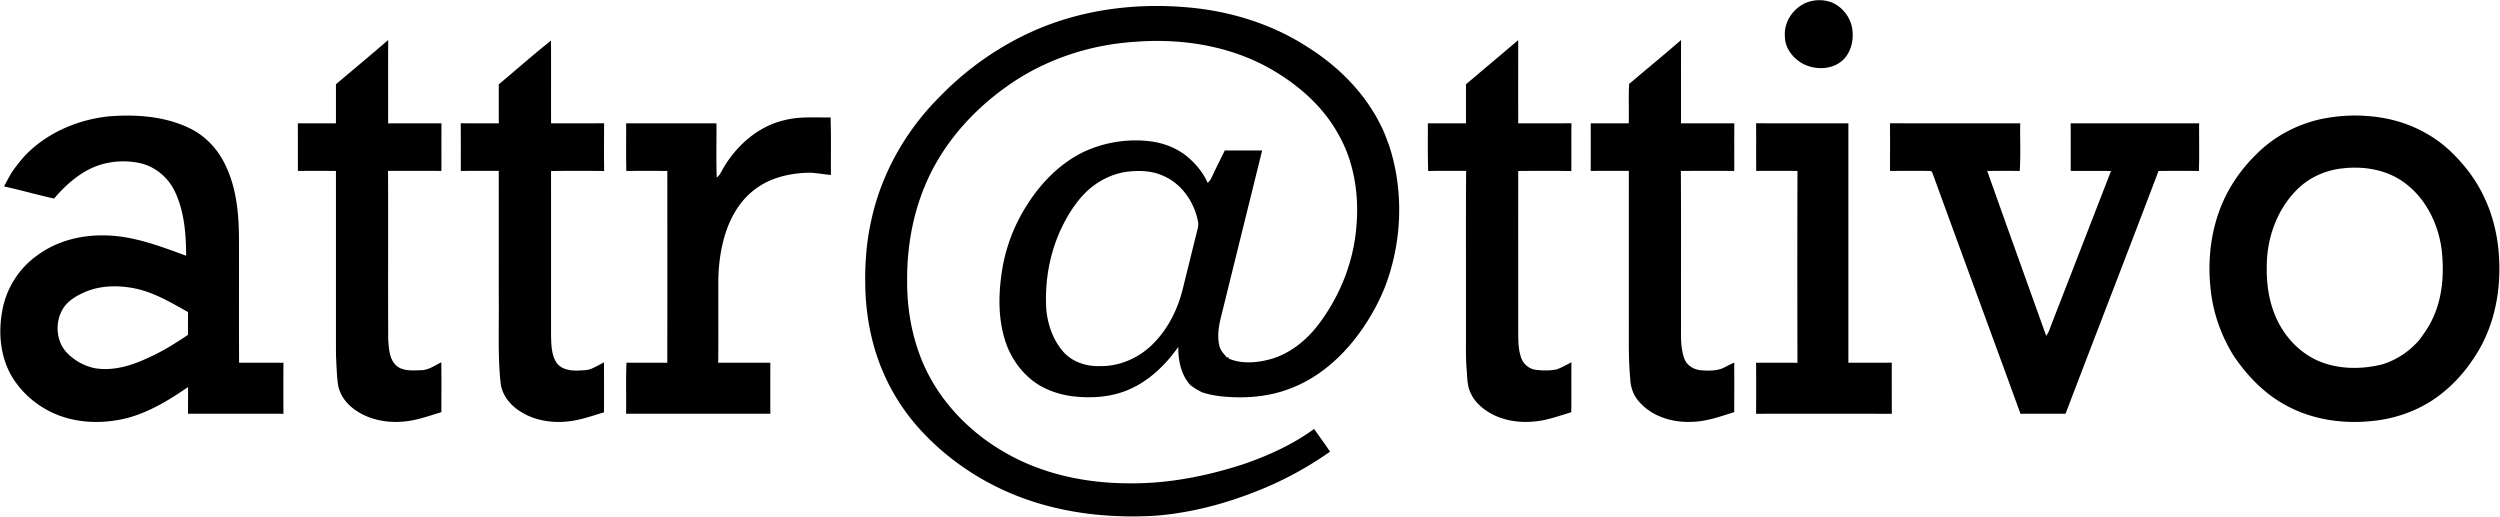 <svg xmlns="http://www.w3.org/2000/svg" width="513" height="106" viewBox="0 0 513 106"><title>Attrattivo</title><g fill-rule="nonzero" fill="#000"><path d="M371.058.398a7.324 7.324 0 0 1 4.587.014c2.343.87 4.108 3.106 4.447 5.578.318 2.258-.244 4.76-1.954 6.357-2.14 1.97-5.515 2.05-8.038.806-2.108-1.09-3.838-3.218-3.838-5.676-.26-3.1 1.893-6.095 4.796-7.08zM212.423 6.197c10.505-4.58 22.277-5.81 33.597-4.442 7.89.998 15.638 3.565 22.32 7.917 6.895 4.32 12.805 10.503 15.923 18.095.24.668.497 1.328.752 1.993 3.095 9.355 2.715 19.77-.76 28.967a43.054 43.054 0 0 1-4.3 8.163c-3.678 5.52-8.74 10.35-15.007 12.757-4.498 1.8-9.45 2.175-14.238 1.69a20.175 20.175 0 0 1-3.965-.805c-.863-.39-1.657-.902-2.42-1.454-1.977-2.113-2.567-5.083-2.542-7.89-2.513 3.564-5.753 6.75-9.758 8.58-3.71 1.734-7.938 2.012-11.958 1.547-2.697-.367-5.36-1.233-7.607-2.79-2.975-2.105-5.157-5.245-6.233-8.715-1.417-4.532-1.355-9.39-.647-14.043a34.935 34.935 0 0 1 5.075-13.562c2.773-4.442 6.54-8.375 11.227-10.795 4.22-2.1 9.058-2.96 13.745-2.462 3.178.327 6.325 1.55 8.66 3.774 1.47 1.35 2.713 2.963 3.523 4.795.7-.547.95-1.43 1.333-2.195.712-1.487 1.46-2.957 2.177-4.44 2.558-.007 5.115-.007 7.673-.002-2.656 10.745-5.32 21.488-7.963 32.235-.632 2.57-1.48 5.28-.787 7.922.225.933.922 1.62 1.527 2.323.097-.015.29-.04.387-.052l-.075.257c2.783 1.195 5.933.877 8.783.095 3.923-1.16 7.238-3.865 9.69-7.082 4.045-5.336 6.748-11.71 7.597-18.363.903-6.995.04-14.403-3.487-20.603-3.228-5.92-8.54-10.46-14.365-13.714-8.343-4.61-18.133-6.066-27.55-5.308-9.412.617-18.7 3.755-26.363 9.3-7.27 5.192-13.364 12.235-16.727 20.57-2.463 6.017-3.55 12.55-3.517 19.038-.038 5.047.722 10.125 2.427 14.884 3.005 8.528 9.39 15.615 17.132 20.165 7.738 4.643 16.846 6.596 25.805 6.628 8.06.123 16.068-1.455 23.708-3.945 5.093-1.758 10.07-4.025 14.44-7.208 1.098 1.548 2.208 3.088 3.278 4.655a71.875 71.875 0 0 1-14.23 7.785c-6.923 2.83-14.245 4.795-21.718 5.373-9.058.523-18.285-.44-26.848-3.537-8.477-3.058-16.212-8.238-22.125-15.053a42.354 42.354 0 0 1-7.397-12.348c-1.72-4.442-2.66-9.162-2.972-13.907-.28-5.245-.025-10.545 1.122-15.68 2.023-9.52 6.988-18.323 13.82-25.223 5.632-5.85 12.385-10.642 19.838-13.89zm18.834 29.046c-3.332.45-6.422 2.132-8.755 4.527-2.135 2.23-3.732 4.917-5.007 7.715-2.257 5.1-3.175 10.767-2.768 16.322.343 3.005 1.41 6.01 3.408 8.318 1.875 2.165 4.823 3.11 7.627 2.995 4.283.078 8.446-1.92 11.313-5.053 2.695-2.87 4.493-6.5 5.502-10.282 1.066-4.267 2.108-8.54 3.173-12.805.118-.495.173-1.01.08-1.51-.75-3.94-3.263-7.665-6.988-9.322-2.355-1.13-5.04-1.216-7.585-.906zM79.657 8.207c-.03 5.703-.004 11.408-.014 17.11 3.647-.024 7.297-.002 10.947-.012-.023 3.255 0 6.512-.013 9.767-3.65-.015-7.3-.007-10.95-.005.053 11.56-.022 23.12.038 34.678.132 1.748.205 3.742 1.472 5.095 1.32 1.36 3.39 1.18 5.123 1.13 1.593.013 2.94-.93 4.295-1.64.055 3.413.015 6.825.017 10.237-2.642.816-5.28 1.786-8.065 1.963-3.525.267-7.24-.535-10.065-2.74-1.677-1.275-2.932-3.193-3.14-5.318-.22-1.9-.267-3.812-.36-5.72-.012-12.557.003-25.117-.007-37.674-2.6-.018-5.2-.03-7.8.005-.025-3.26.01-6.52-.023-9.78 2.608.014 5.215-.008 7.823.01.01-2.675.002-5.353 0-8.028 3.58-3.018 7.183-6.01 10.722-9.078zM311.535 8.23c.002 5.695-.01 11.387.005 17.082 3.64-.022 7.28.018 10.922-.022-.044 3.27.008 6.543-.03 9.813-3.63-.073-7.262-.043-10.892-.018-.013 10.72-.005 21.438-.002 32.158.032 2.044-.103 4.165.594 6.125.43 1.33 1.658 2.367 3.055 2.522 1.398.168 2.84.188 4.228-.088 1.065-.37 2.045-.945 3.042-1.47-.042 3.42.023 6.843-.037 10.266-2.545.747-5.067 1.707-7.735 1.907-2.882.265-5.88-.165-8.473-1.495-1.787-.965-3.457-2.32-4.35-4.185-.71-1.34-.777-2.883-.847-4.362-.295-2.898-.17-5.81-.197-8.715.017-10.893-.033-21.786.027-32.678-2.595.005-5.19-.038-7.783.025-.112-3.262-.055-6.525-.067-9.785 2.608-.002 5.217-.012 7.825.005-.005-2.67 0-5.343-.002-8.013 3.567-3.03 7.155-6.034 10.717-9.072zM336.353 15.482c2.877-2.404 5.764-4.804 8.597-7.264-.015 5.7-.002 11.397-.007 17.097 3.647-.02 7.295.002 10.942-.013-.025 3.258-.01 6.515-.007 9.773-3.655-.015-7.31-.023-10.965.005.072 10.723.007 21.448.032 32.17-.017 2.132-.058 4.343.697 6.375.54 1.472 2.106 2.297 3.615 2.37 1.608.102 3.353.123 4.796-.713a39.081 39.081 0 0 1 1.812-.88c.015 3.388.012 6.778-.002 10.165-2.818.883-5.646 1.913-8.628 1.998-4.085.195-8.505-1.14-11.135-4.427-1.018-1.236-1.515-2.846-1.575-4.43-.3-3.14-.3-6.298-.29-9.45 0-11.063-.005-22.128.002-33.19-2.607-.003-5.215-.01-7.82.007.01-3.258.018-6.515 0-9.773 2.6.013 5.2-.002 7.8.01.073-2.704-.072-5.415.086-8.114.702-.55 1.38-1.128 2.05-1.716zM102.345 17.31c3.58-2.98 7.06-6.085 10.718-8.97.034 5.658-.003 11.317.017 16.975 3.627-.027 7.255.017 10.883-.025-.02 3.265-.038 6.53.007 9.797a494.826 494.826 0 0 0-10.897.003c.007 11.222 0 22.445.002 33.665.055 1.895.043 3.933 1.072 5.6.953 1.42 2.785 1.722 4.373 1.688 1.013-.066 2.078-.013 3.02-.456.822-.367 1.61-.812 2.402-1.24-.002 3.42.023 6.84-.007 10.26-2.528.76-5.043 1.68-7.692 1.903-3.255.29-6.68-.27-9.456-2.073-2.09-1.275-3.797-3.394-4.07-5.885-.585-5.582-.302-11.2-.367-16.8-.007-8.895.01-17.79-.01-26.684-2.593.002-5.188-.023-7.782.015-.003-3.265.012-6.53-.018-9.793 2.605.043 5.21-.005 7.815.027-.015-2.67.002-5.34-.01-8.007zM5.635 31.415c4.492-4.4 10.623-6.932 16.835-7.55 5.505-.42 11.282-.015 16.333 2.395 3.375 1.59 6.027 4.475 7.56 7.855 2.184 4.625 2.652 9.83 2.677 14.88.017 8.48-.025 16.958.02 25.438 3.035.004 6.07-.008 9.105.002-.023 3.492-.02 6.983-.005 10.472-6.525-.02-13.052-.01-19.58-.004-.01-1.828.015-3.656.008-5.483-3.806 2.623-7.833 5.087-12.328 6.32-4.22 1.088-8.75 1.19-12.945-.08-4.545-1.36-8.557-4.462-10.97-8.552C.05 73.105-.365 68.25.467 63.775c.778-4.53 3.408-8.71 7.165-11.36 3.823-2.847 8.638-4.142 13.368-4.11 5.985-.05 11.663 2.14 17.195 4.17-.017-4.5-.367-9.17-2.362-13.278-1.405-2.91-4.158-5.142-7.343-5.772-3.48-.692-7.22-.25-10.375 1.41-2.732 1.438-5.032 3.57-7.02 5.91-3.435-.76-6.82-1.732-10.255-2.49a56.837 56.837 0 0 1 1.578-2.898c.987-1.382 2.012-2.742 3.217-3.942zM16.76 60.243c-1.628.755-3.2 1.844-4.048 3.472-1.474 2.757-1.134 6.485 1.093 8.752 1.54 1.566 3.565 2.68 5.725 3.1 3.68.593 7.39-.512 10.697-2.07 2.945-1.284 5.683-2.99 8.34-4.782.02-1.56-.002-3.118.013-4.678-3.402-1.9-6.81-3.957-10.665-4.8-3.692-.787-7.725-.72-11.155 1.005zM476.022 24.492a33.74 33.74 0 0 1 14.088-.077c4.988 1.078 9.71 3.538 13.295 7.19 2.6 2.552 4.8 5.537 6.34 8.845 2.572 5.35 3.418 11.407 3.045 17.295-.332 4.943-1.65 9.87-4.172 14.155-2.335 3.995-5.483 7.557-9.34 10.137-3.796 2.508-8.238 3.975-12.76 4.38-6.028.596-12.325-.367-17.645-3.357-4.27-2.335-7.715-5.93-10.44-9.92-2.68-4.252-4.38-9.112-4.846-14.12-.617-5.963.148-12.133 2.578-17.638 1.642-3.672 4.02-7.002 6.912-9.797 3.523-3.538 8.09-5.975 12.945-7.093zm-5.014 14.763c-3.865 4.05-5.83 9.677-5.865 15.23-.083 3.252.31 6.56 1.465 9.618 1.58 4.262 4.77 7.995 8.945 9.882 4.135 1.825 8.89 1.865 13.23.802 3.037-.922 5.737-2.747 7.777-5.17.9-1.26 1.81-2.522 2.47-3.93 2.233-4.52 2.56-9.727 1.97-14.664-.728-5.263-3.325-10.45-7.7-13.596-3.58-2.617-8.22-3.382-12.555-2.88-3.66.368-7.22 2.003-9.738 4.708zM161.058 24.635c3.07-.773 6.247-.478 9.375-.54.142 3.933.032 7.87.082 11.805-1.422-.13-2.832-.372-4.257-.465-3.943.052-8.023.932-11.23 3.337-3.56 2.586-5.653 6.73-6.673 10.928-.697 2.872-.987 5.842-.955 8.8-.013 5.313.03 10.625-.02 15.938 3.563-.018 7.125.002 10.69-.01-.005 3.49-.017 6.98.005 10.472-9.867-.01-19.735.005-29.6-.008.065-3.49-.077-6.984.08-10.472 2.79.028 5.58-.005 8.373.022.022-13.122.007-26.242.007-39.364-2.803-.018-5.605-.03-8.407.007-.098-3.258-.013-6.52-.043-9.777 6.177 0 12.352 0 18.53-.003.033 3.71-.075 7.422.063 11.127.717-.53 1.002-1.407 1.467-2.132 2.76-4.62 7.18-8.457 12.513-9.665zM360.353 25.297c6.312.02 12.625.005 18.937.008-.007 16.377-.002 32.752-.002 49.13 2.967-.008 5.935.005 8.904-.013-.002 3.498 0 6.993.008 10.49-9.285-.027-18.57-.02-27.852-.005.03-3.49.022-6.98.005-10.47 2.827-.004 5.654-.02 8.484.008-.027-13.125-.04-26.25.008-39.375-2.825-.01-5.648-.005-8.47-.002-.033-3.255.012-6.513-.022-9.77zM387.825 25.295c8.91.027 17.817.005 26.728.01-.073 3.26.127 6.53-.11 9.782-2.223-.042-4.445-.022-6.666-.012 3.998 11.29 8.06 22.555 12.096 33.83.62-.755.825-1.73 1.192-2.615 4.045-10.395 8.077-20.795 12.113-31.195-2.755-.05-5.51-.002-8.265-.027-.01-3.255.01-6.508-.013-9.763 8.788.005 17.578 0 26.365.003-.04 3.26.072 6.522-.058 9.78-2.76-.04-5.52-.035-8.28 0-6.297 16.624-12.745 33.194-19.08 49.81-3.08.01-6.162-.02-9.242.012-5.97-16.41-12.025-32.79-17.988-49.202-.125-.29-.225-.69-.625-.625-2.72-.048-5.442-.01-8.162-.01.005-3.26.025-6.52-.005-9.778z"/></g></svg>
